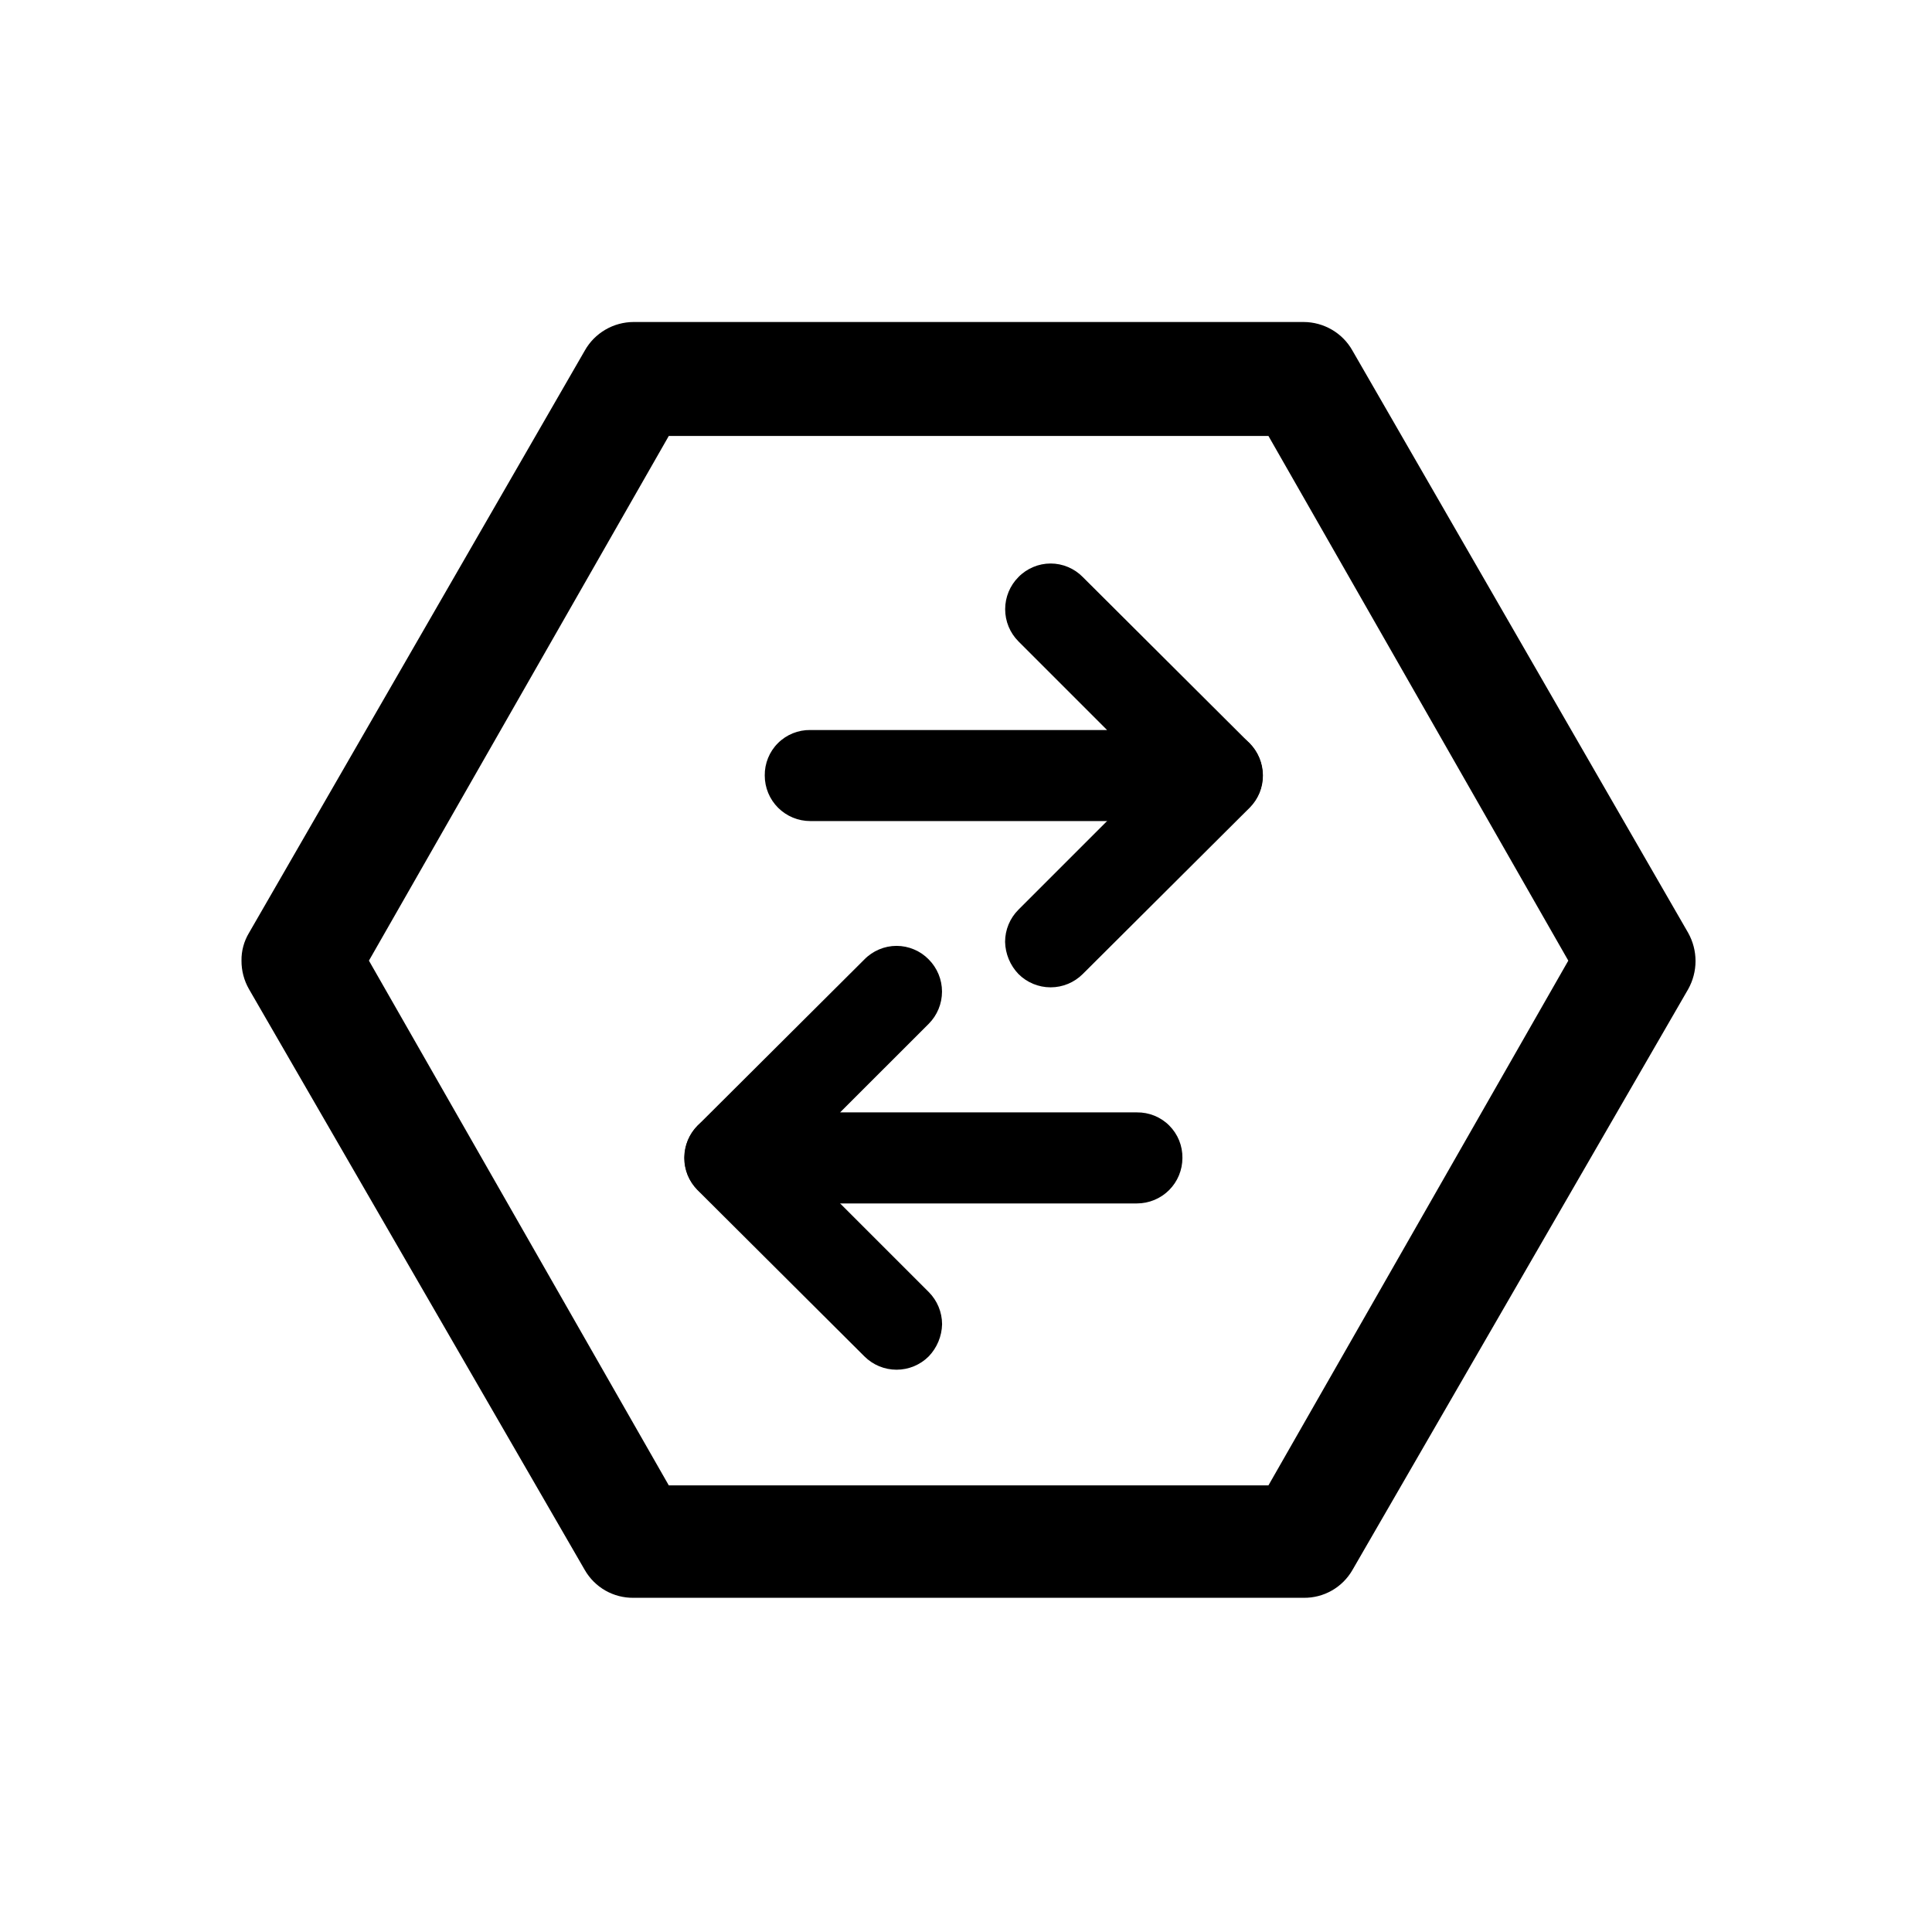 <svg width="48" height="48" viewBox="0 0 48 48" fill="current" xmlns="http://www.w3.org/2000/svg">
<path d="M6 23.867C5.996 23.625 6.061 23.386 6.186 23.178L14.53 8.708C14.651 8.493 14.827 8.315 15.04 8.191C15.252 8.067 15.494 8.001 15.74 8L32.39 8C32.636 8.001 32.877 8.067 33.09 8.191C33.303 8.315 33.479 8.493 33.6 8.708L41.943 23.178C42.062 23.392 42.125 23.632 42.125 23.877C42.125 24.121 42.062 24.361 41.943 24.575L33.6 39.008C33.478 39.22 33.301 39.396 33.088 39.517C32.876 39.638 32.634 39.7 32.39 39.697L15.74 39.697C15.495 39.7 15.254 39.638 15.041 39.517C14.829 39.396 14.652 39.22 14.53 39.008L6.186 24.575C6.063 24.36 5.998 24.115 6 23.867ZM16.616 10.831L9.166 23.867L16.616 36.904L31.514 36.904L38.964 23.867L31.514 10.831L16.616 10.831Z" fill="current"/>
<path d="M29.377 28.768C29.377 29.068 29.258 29.356 29.046 29.568C28.834 29.78 28.546 29.899 28.246 29.899L18.143 29.899C17.917 29.898 17.696 29.831 17.508 29.704C17.32 29.578 17.174 29.399 17.087 29.19C17.006 28.985 16.985 28.761 17.028 28.544C17.07 28.327 17.175 28.128 17.328 27.969L21.475 23.837C21.579 23.73 21.704 23.646 21.841 23.588C21.978 23.53 22.125 23.5 22.274 23.5C22.424 23.5 22.571 23.53 22.708 23.588C22.846 23.646 22.97 23.73 23.074 23.837C23.285 24.049 23.404 24.337 23.404 24.636C23.404 24.936 23.285 25.224 23.074 25.436L20.872 27.637L28.246 27.637C28.395 27.635 28.543 27.663 28.681 27.719C28.819 27.775 28.945 27.858 29.05 27.964C29.155 28.069 29.239 28.195 29.295 28.333C29.351 28.471 29.379 28.619 29.377 28.768Z" fill="current"/>
<path d="M23.406 32.9C23.399 33.198 23.281 33.483 23.074 33.699C22.862 33.911 22.575 34.03 22.275 34.03C21.975 34.03 21.688 33.911 21.476 33.699L17.329 29.567C17.224 29.461 17.141 29.336 17.084 29.198C17.028 29.059 16.999 28.912 17 28.763C17.001 28.613 17.031 28.466 17.088 28.328C17.146 28.191 17.23 28.066 17.336 27.961C17.442 27.856 17.568 27.773 17.706 27.717C17.844 27.66 17.992 27.632 18.141 27.632C18.29 27.633 18.438 27.663 18.575 27.721C18.713 27.779 18.837 27.863 18.942 27.969L23.074 32.1C23.286 32.312 23.405 32.6 23.406 32.9Z" fill="current"/>
<path d="M19 19.268C19 19.568 19.119 19.856 19.331 20.068C19.544 20.28 19.831 20.399 20.131 20.399L30.234 20.399C30.46 20.398 30.681 20.331 30.869 20.204C31.057 20.078 31.203 19.899 31.29 19.69C31.371 19.485 31.392 19.261 31.349 19.044C31.307 18.827 31.202 18.628 31.048 18.469L26.902 14.337C26.798 14.23 26.673 14.146 26.536 14.088C26.399 14.03 26.251 14 26.102 14C25.953 14 25.806 14.03 25.669 14.088C25.532 14.146 25.407 14.23 25.303 14.337C25.091 14.549 24.973 14.837 24.973 15.136C24.973 15.436 25.091 15.723 25.303 15.935L27.505 18.137L20.131 18.137C19.982 18.135 19.834 18.163 19.696 18.219C19.558 18.275 19.432 18.358 19.327 18.464C19.221 18.569 19.138 18.695 19.082 18.833C19.026 18.971 18.998 19.119 19 19.268Z" fill="current"/>
<path d="M24.971 23.4C24.978 23.698 25.096 23.983 25.303 24.199C25.515 24.411 25.802 24.53 26.102 24.53C26.402 24.53 26.689 24.411 26.901 24.199L31.048 20.067C31.153 19.961 31.236 19.836 31.293 19.698C31.349 19.56 31.378 19.412 31.377 19.263C31.376 19.113 31.346 18.966 31.288 18.828C31.231 18.691 31.146 18.566 31.041 18.461C30.935 18.356 30.809 18.273 30.671 18.217C30.533 18.16 30.385 18.132 30.236 18.132C30.087 18.133 29.939 18.163 29.802 18.221C29.664 18.279 29.54 18.363 29.435 18.469L25.303 22.601C25.091 22.812 24.971 23.1 24.971 23.4Z" fill="current"/>
</svg>
